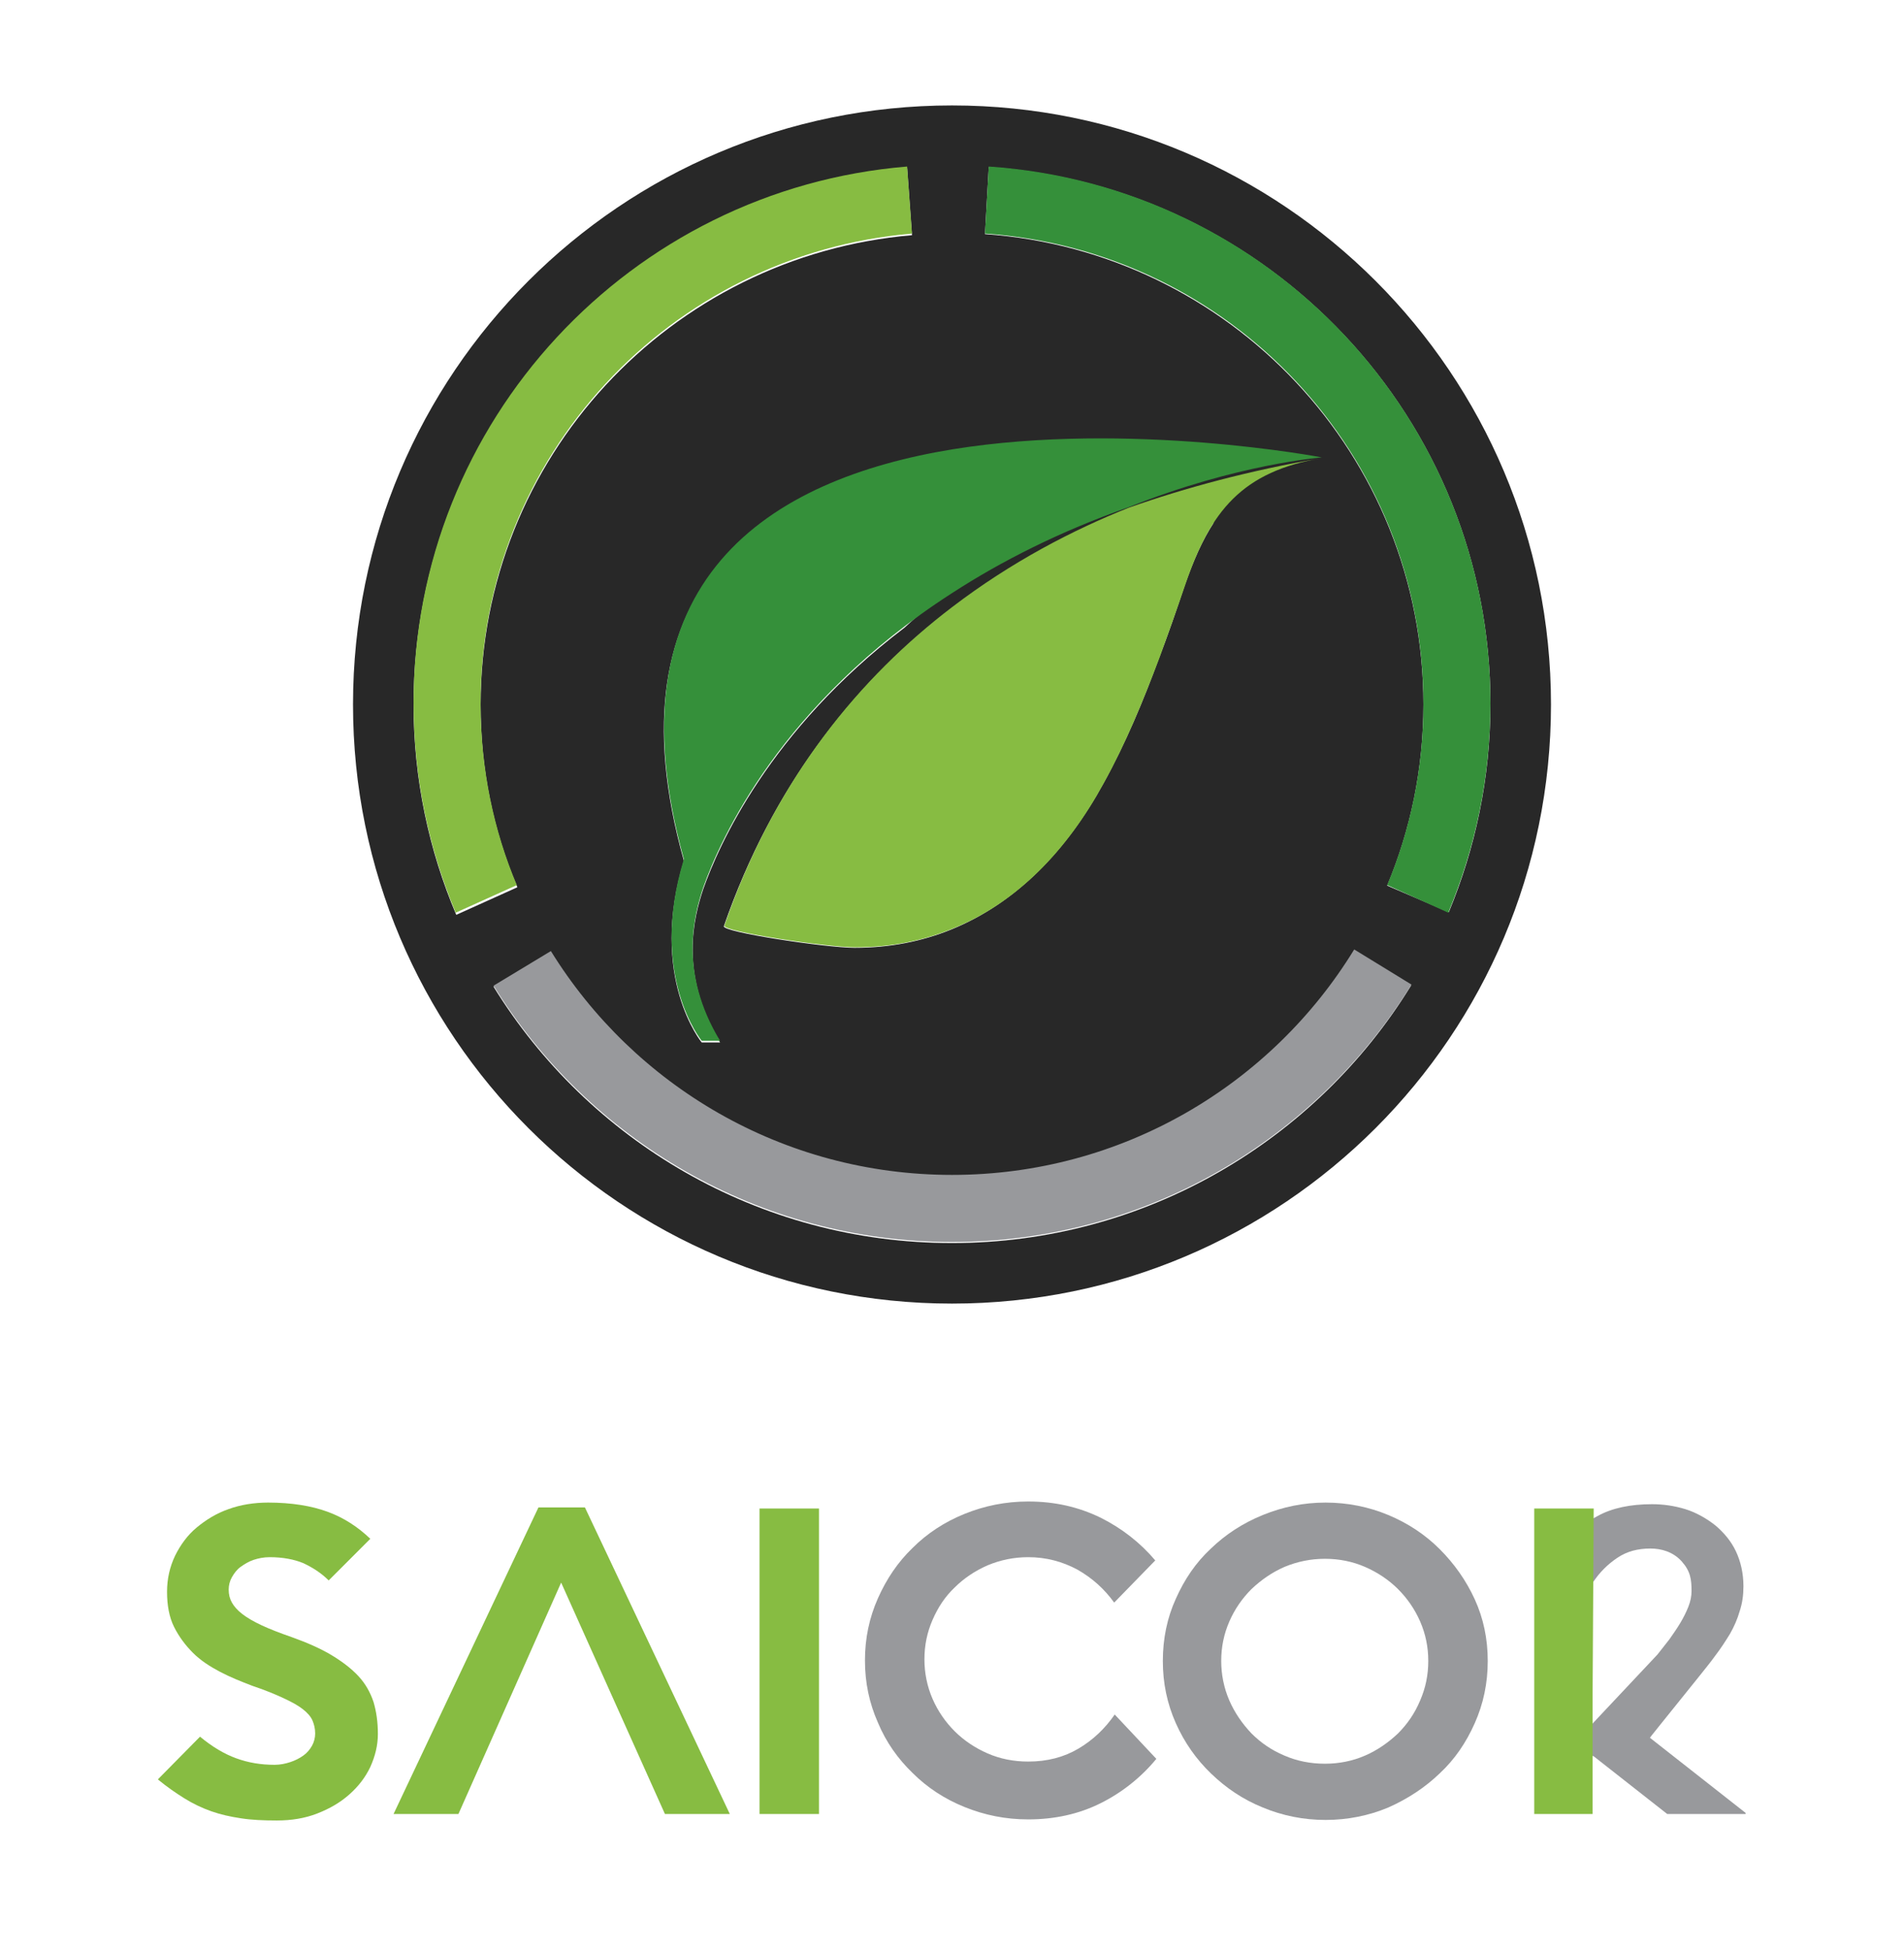 <?xml version="1.0" encoding="utf-8"?>
<!-- Generator: Adobe Illustrator 20.1.0, SVG Export Plug-In . SVG Version: 6.00 Build 0)  -->
<svg version="1.1" xmlns="http://www.w3.org/2000/svg" xmlns:xlink="http://www.w3.org/1999/xlink" x="0px" y="0px"
	 viewBox="0 0 352.2 360.6" style="enable-background:new 0 0 352.2 360.6;" xml:space="preserve">
<style type="text/css">
	.st0{clip-path:url(#SVGID_4_);}
	.st1{fill:#201F23;}
	.st2{fill:url(#SVGID_5_);}
	.st3{fill:#DBDCDD;}
	.st4{opacity:0.9;fill:#EAA330;}
	.st5{fill:#87BC42;}
	.st6{fill:#FFFFFF;}
	.st7{opacity:0.9;fill:#201F23;}
	.st8{opacity:0.7;fill:#201F23;}
	.st9{fill:url(#SVGID_6_);}
	.st10{fill:url(#SVGID_7_);}
	.st11{fill:url(#SVGID_8_);}
	.st12{fill:url(#SVGID_9_);}
	.st13{fill:url(#SVGID_10_);}
	.st14{fill:url(#SVGID_11_);}
	.st15{fill:none;stroke:#DBDCDD;stroke-width:3;stroke-linecap:round;stroke-miterlimit:10;}
	.st16{opacity:0.4;fill:#FFFFFF;}
	.st17{fill:none;stroke:#B9B9B9;stroke-width:12;stroke-linejoin:round;stroke-miterlimit:10;}
	.st18{fill:none;stroke:#6A9642;stroke-width:14;stroke-miterlimit:10;}
	.st19{fill:none;stroke:#FFFFFF;stroke-width:12;stroke-linejoin:round;stroke-miterlimit:10;}
	.st20{fill:url(#SVGID_12_);}
	.st21{fill:#6AAF42;}
	.st22{fill:none;stroke:#FFFFFF;stroke-width:2.027;stroke-miterlimit:10;stroke-dasharray:3.379;}
	.st23{fill:none;stroke:#FFFFFF;stroke-width:2.027;stroke-miterlimit:10;stroke-dasharray:7;}
	.st24{fill:url(#SVGID_13_);}
	.st25{fill:#6A9642;}
	.st26{fill:#504F54;}
	.st27{fill:none;stroke:#B9B9B9;stroke-width:12;stroke-miterlimit:10;}
	.st28{fill:#EAA330;}
	.st29{fill:#2D2C30;}
	.st30{fill:#CED0D1;}
	.st31{fill:#35903A;}
	.st32{fill:#CECFD0;}
	.st33{fill:#4E893F;}
	.st34{fill:#58595B;}
	.st35{fill:#272A2D;}
	.st36{fill:url(#SVGID_14_);}
	.st37{fill:none;stroke:#FFFFFF;stroke-miterlimit:10;}
	.st38{fill:#EEE0AD;}
	.st39{fill:#CDC297;}
	.st40{fill:#BEBFC5;}
	.st41{fill:#AAA9AF;}
	.st42{fill:#DADBDC;}
	.st43{fill:none;stroke:#FFFFFF;stroke-width:2.027;stroke-miterlimit:10;}
	.st44{fill:none;stroke:#FFFFFF;stroke-width:2.027;stroke-miterlimit:10;stroke-dasharray:7.054,7.054;}
	.st45{fill:#CDCFD0;}
	.st46{fill:#102D40;}
	.st47{fill:#264860;}
	.st48{clip-path:url(#SVGID_16_);}
	.st49{fill:#E8BD98;}
	.st50{fill:#E76D4A;}
	.st51{fill:#543E36;}
	.st52{fill:#C34628;}
	.st53{fill:none;stroke:#FFFFFF;stroke-width:2.247;stroke-miterlimit:10;stroke-dasharray:3.744;}
	.st54{clip-path:url(#SVGID_18_);fill:#98ABB7;}
	.st55{clip-path:url(#SVGID_18_);}
	.st56{fill:#421800;}
	.st57{fill:#ECCCB0;}
	.st58{fill:#B34FC5;}
	.st59{fill:#E3E8EE;}
	.st60{opacity:0.5;clip-path:url(#SVGID_18_);fill:#ECCCB0;}
	.st61{clip-path:url(#SVGID_20_);fill:#3EA1BD;}
	.st62{clip-path:url(#SVGID_20_);}
	.st63{fill:#A17561;}
	.st64{fill:#141720;}
	.st65{clip-path:url(#SVGID_20_);fill:#FFFFFF;}
	.st66{opacity:0.5;clip-path:url(#SVGID_20_);fill:#E8BD98;}
	.st67{clip-path:url(#SVGID_22_);}
	.st68{fill:#C55D3F;}
	.st69{clip-path:url(#SVGID_22_);fill:#E8BD98;}
	.st70{clip-path:url(#SVGID_22_);fill:#C7D4E2;}
	.st71{clip-path:url(#SVGID_22_);fill:#543E36;}
	.st72{clip-path:url(#SVGID_22_);fill:#1A1A1A;}
	.st73{fill:#435363;}
	.st74{opacity:0.5;clip-path:url(#SVGID_22_);fill:#E8BD98;}
	.st75{clip-path:url(#SVGID_24_);fill:#006F34;}
	.st76{clip-path:url(#SVGID_24_);}
	.st77{fill:#B3D033;}
	.st78{fill:#BD7E52;}
	.st79{fill:#B0B3B4;}
	.st80{fill:#8A8D8F;}
	.st81{fill:#D1D3D4;}
	.st82{fill:#787B7D;}
	.st83{fill:#B7BABB;}
	.st84{fill:#91A0A1;}
	.st85{fill:#BFC1C2;}
	.st86{fill:#313034;}
	.st87{fill:url(#SVGID_25_);}
	.st88{fill:#B9B9B9;}
	.st89{fill:#ACAEB0;}
	.st90{fill:#BBBDBE;}
	.st91{fill:#96989A;}
	.st92{fill:#CFD0D1;}
	.st93{fill:#5D5D5D;}
	.st94{fill:#B7B9BB;}
	.st95{fill:#919395;}
	.st96{fill:none;}
	.st97{fill-rule:evenodd;clip-rule:evenodd;fill:#CED0D1;}
	.st98{fill-rule:evenodd;clip-rule:evenodd;fill:#FFFFFF;}
	.st99{fill:url(#SVGID_26_);}
	.st100{fill:url(#SVGID_27_);}
	.st101{fill:#F3F3F3;}
	.st102{fill:#231F20;}
	.st103{fill:url(#SVGID_28_);}
	.st104{fill:url(#SVGID_29_);}
	.st105{fill:url(#SVGID_30_);}
	.st106{fill:url(#SVGID_31_);}
	.st107{fill:url(#SVGID_32_);}
	.st108{fill:url(#SVGID_33_);}
	.st109{fill:url(#SVGID_34_);}
	.st110{fill:url(#SVGID_35_);}
	.st111{fill:url(#SVGID_36_);}
	.st112{fill:url(#SVGID_37_);}
	.st113{fill:url(#SVGID_38_);}
	.st114{fill:url(#SVGID_39_);}
	.st115{fill:url(#SVGID_40_);}
	.st116{fill:url(#SVGID_41_);}
	.st117{fill:url(#SVGID_42_);}
	.st118{fill:url(#SVGID_43_);}
	.st119{opacity:0.8;}
	.st120{opacity:0.8;fill:#F3F3F3;}
	.st121{fill:none;stroke:#5D5D5D;stroke-width:3;stroke-linecap:round;stroke-miterlimit:10;}
	.st122{fill:none;stroke:#201F23;stroke-width:5;stroke-miterlimit:10;}
	.st123{fill:none;stroke:#201F23;stroke-width:4.206;stroke-linecap:round;stroke-miterlimit:10;}
	.st124{fill:none;stroke:#201F23;stroke-miterlimit:10;}
	.st125{fill:#B9BBBC;}
	.st126{fill:#98999C;}
	.st127{fill:#B9BABC;}
	.st128{fill:#E2E2E3;}
	.st129{fill:#D1D1D2;}
	.st130{fill:#2E2D31;}
	.st131{fill:#1F1E21;}
	.st132{fill:#5D5C61;}
	.st133{fill:#4A4A4E;}
	.st134{fill:#88BD42;}
	.st135{opacity:0.6;}
	.st136{fill:#6A9742;}
	.st137{fill:#5F893B;}
	.st138{fill:none;stroke:#CFD0D1;stroke-width:4;stroke-linecap:round;stroke-miterlimit:10;}
	.st139{fill:#E09400;}
	.st140{fill:#F0EABC;}
	.st141{fill:#FFC843;}
	.st142{fill:#DDA070;}
	.st143{fill:none;stroke:#FFFFFF;stroke-width:4;stroke-linecap:round;stroke-miterlimit:10;}
	.st144{fill:none;stroke:#CFD0D1;stroke-width:2.576;stroke-linecap:round;stroke-miterlimit:10;}
	.st145{fill:none;stroke:#FFFFFF;stroke-width:2.576;stroke-linecap:round;stroke-miterlimit:10;}
	.st146{fill:#BCBDBE;}
	.st147{fill:#9C9EA0;}
	.st148{fill:#B3B5B6;}
	.st149{fill:#282828;}
</style>
<g id="Fondo">
</g>
<g id="Diseño">
	<g>
		<path class="st5" d="M69.9,320.7c0,2.1-0.5,4.1-1.4,6.1c-0.9,1.9-2.2,3.6-3.9,5.1c-1.7,1.5-3.6,2.6-5.9,3.5
			c-2.3,0.9-4.8,1.3-7.5,1.3c-2.5,0-4.7-0.1-6.6-0.4c-2-0.3-3.8-0.7-5.5-1.3c-1.7-0.6-3.4-1.4-5-2.4c-1.6-1-3.2-2.1-4.9-3.5l7.8-7.9
			c2.3,1.9,4.5,3.2,6.7,4c2.2,0.8,4.5,1.2,7.1,1.2c1,0,2-0.2,2.9-0.5c0.9-0.3,1.7-0.7,2.4-1.2c0.7-0.5,1.2-1.1,1.6-1.8
			c0.4-0.7,0.6-1.5,0.6-2.3c0-0.9-0.2-1.7-0.5-2.4c-0.3-0.7-0.9-1.4-1.8-2.1c-0.9-0.7-2-1.3-3.5-2c-1.5-0.7-3.4-1.5-5.8-2.3
			c-2.1-0.8-4.1-1.6-6-2.6c-1.9-1-3.6-2.1-5-3.5c-1.4-1.4-2.6-3-3.5-4.8c-0.9-1.8-1.3-4-1.3-6.5c0-2.4,0.5-4.6,1.5-6.7
			c1-2,2.3-3.8,4-5.2c1.7-1.4,3.6-2.6,5.9-3.4c2.2-0.8,4.7-1.2,7.3-1.2c4.3,0,8,0.6,11,1.7c3,1.1,5.6,2.8,7.9,5l-7.7,7.7
			c-1.4-1.4-3-2.4-4.7-3.2c-1.7-0.7-3.8-1.1-6.2-1.1c-1.1,0-2.1,0.2-3,0.5c-0.9,0.3-1.7,0.8-2.4,1.3c-0.7,0.5-1.2,1.2-1.6,1.9
			c-0.4,0.7-0.6,1.5-0.6,2.3c0,0.9,0.2,1.7,0.6,2.4c0.4,0.7,1,1.4,1.9,2.1c0.9,0.7,2.1,1.4,3.6,2.1c1.5,0.7,3.3,1.4,5.6,2.2
			c2.8,1,5.3,2.1,7.3,3.3c2,1.2,3.7,2.5,5,3.9c1.3,1.4,2.2,3,2.8,4.8C69.6,316.5,69.9,318.4,69.9,320.7z"/>
		<path class="st5" d="M103.8,292.7l-19,42.8h-12l26.8-56.7h8.6l26.8,56.7h-12L103.8,292.7z"/>
		<path class="st5" d="M151.5,335.5h-11V279h11V335.5z"/>
		<path class="st126" d="M213.9,325.3c-2.8,3.4-6.3,6.2-10.3,8.2c-4,2-8.5,3-13.4,3c-4.2,0-8.1-0.8-11.8-2.3
			c-3.7-1.5-6.9-3.6-9.6-6.3c-2.7-2.6-4.9-5.7-6.4-9.3c-1.6-3.6-2.4-7.4-2.4-11.5c0-4.1,0.8-7.9,2.4-11.5c1.6-3.6,3.7-6.7,6.4-9.3
			c2.7-2.7,5.9-4.8,9.6-6.3c3.7-1.5,7.6-2.3,11.8-2.3c4.9,0,9.3,1,13.4,3c4,2,7.4,4.7,10.1,7.9l-7.6,7.8c-1.8-2.5-4-4.5-6.8-6.1
			c-2.8-1.5-5.8-2.3-9.1-2.3c-2.6,0-5.1,0.5-7.5,1.5c-2.3,1-4.4,2.4-6.1,4.1c-1.8,1.7-3.1,3.7-4.1,6c-1,2.3-1.5,4.7-1.5,7.3
			c0,2.5,0.5,5,1.5,7.3c1,2.3,2.4,4.3,4.1,6c1.7,1.7,3.8,3.1,6.1,4.1c2.3,1,4.8,1.5,7.5,1.5c3.5,0,6.6-0.8,9.3-2.4
			c2.7-1.6,4.9-3.7,6.7-6.3L213.9,325.3z"/>
		<path class="st126" d="M275.2,307.2c0,4.1-0.8,7.9-2.4,11.5c-1.6,3.6-3.7,6.7-6.5,9.3c-2.7,2.6-5.9,4.7-9.5,6.3
			c-3.6,1.5-7.5,2.3-11.6,2.3c-4.1,0-8-0.8-11.6-2.3c-3.7-1.5-6.8-3.6-9.6-6.3c-2.7-2.6-4.9-5.7-6.5-9.3c-1.6-3.6-2.4-7.4-2.4-11.5
			c0-4.1,0.8-8,2.4-11.5c1.6-3.6,3.7-6.7,6.5-9.3c2.7-2.6,5.9-4.7,9.6-6.2c3.7-1.5,7.5-2.3,11.6-2.3c4.1,0,8,0.8,11.6,2.3
			c3.6,1.5,6.8,3.6,9.5,6.3c2.7,2.7,4.9,5.8,6.5,9.3C274.4,299.3,275.2,303.1,275.2,307.2z M264.2,307.2c0-2.6-0.5-5-1.5-7.3
			c-1-2.3-2.4-4.3-4.1-6c-1.7-1.7-3.8-3.1-6.1-4.1c-2.3-1-4.8-1.5-7.4-1.5c-2.6,0-5.1,0.5-7.5,1.5c-2.3,1-4.3,2.4-6.1,4.1
			c-1.7,1.7-3.1,3.7-4.1,6c-1,2.3-1.5,4.7-1.5,7.3c0,2.5,0.5,5,1.5,7.3c1,2.3,2.4,4.3,4.1,6.1c1.7,1.7,3.7,3.1,6.1,4.1
			c2.3,1,4.8,1.5,7.5,1.5c2.6,0,5.1-0.5,7.4-1.5c2.3-1,4.3-2.4,6.1-4.1c1.7-1.7,3.1-3.7,4.1-6.1
			C263.7,312.2,264.2,309.8,264.2,307.2z"/>
		<path class="st126" d="M322.9,335.3l-17.7-13.9l0.3-0.4l1.6-2l7-8.7c1.1-1.4,2.2-2.7,3.2-4.1c1-1.3,1.9-2.7,2.7-4
			c0.8-1.4,1.4-2.8,1.8-4.2c0.5-1.5,0.7-3,0.7-4.6c0-2.4-0.5-4.6-1.4-6.5c-0.9-1.9-2.2-3.4-3.7-4.7c-1.6-1.3-3.7-2.5-5.7-3.1
			c-2-0.6-4-0.9-6.1-0.9c-4,0-7.4,0.7-10.1,2.2c-1.9,1-3.6,2.3-5.2,3.9l4.4,8.3c1.2-1.8,2.7-3.3,4.5-4.5c1.8-1.2,3.8-1.7,6.1-1.7
			c2,0,4.2,0.6,5.8,2.4c1.6,1.8,1.8,3.3,1.8,5.5c0,0.9-0.2,1.9-0.6,2.9c-0.4,1-0.9,2-1.5,3c-0.6,1-1.3,2-2,3c-0.8,1-1.5,1.9-2.2,2.8
			l-15.7,16.7l4,2.2l13.5,10.6H322.9z"/>
		<path class="st5" d="M294.6,313v22.5h-10.8V279l11,0L294.6,313z"/>
	</g>
</g>
<g id="Iconos">
	<g>
		<path class="st149" d="M176.1,19.5L176.1,19.5c-61.2,0-110.8,49.6-110.8,110.8c0,61.2,49.6,110.8,110.8,110.8h0
			c61.2,0,110.8-49.6,110.8-110.8C286.9,69.1,237.3,19.5,176.1,19.5z M176.1,83.4c19.7-3.3,40.5-2.1,54-0.6
			c-14.4,3.9-36.6,11.7-53.2,25.2c-4.7,3.8-7.8,6.4-9.6,8.1c-25.1,19.1-34.4,40.4-37.2,48.3c-1.7,5.1-4.6,15.7,3.1,28.4h-3.4
			c0,0-9.9-12-3.3-33.6C112,107.4,142.5,89,176.1,83.4z M174.1,114c1.6-1,2.8-1.8,2.8-1.8l47.6-15.5c-2.1,3.2-3.8,7.1-5.4,11.7
			c-1.5,4.5-3,8.9-4.7,13.3c-2.9,7.9-6.2,15.8-10.3,23.2c-6.8,12.4-16.1,22.1-28.1,27c-5.4,2.2-11.4,3.4-17.9,3.4
			c-5.2,0-24.6-2.9-24.2-4C143,145.1,158,126.8,174.1,114z M76.5,130.3c0-52.2,40.2-95,91.3-99.2l0.9,12.4
			c-44.7,3.8-79.8,41.2-79.8,86.9c0,12,2.4,23.4,6.8,33.7l-11.3,5.1C79.3,157.2,76.5,144,76.5,130.3z M176.1,229.9L176.1,229.9
			c-35.9,0-67.3-19-84.8-47.4l10.6-6.4c15.4,24.8,42.8,41.4,74.2,41.4h0c31.5,0,59.1-16.7,74.4-41.7l10.5,6.5
			C243.5,210.8,212,229.9,176.1,229.9z M256.6,163.8c4.3-10.3,6.7-21.6,6.7-33.5c0-46.1-35.8-83.8-81.1-87l0.7-12.4
			c51.9,3.5,92.8,46.6,92.8,99.3c0,13.7-2.8,26.7-7.7,38.5L256.6,163.8z"/>
		<path class="st5" d="M208.8,93.9c-10.3,4.1-21.7,10-32.7,18.4c-16.8,12.8-32.7,31.6-42.1,58.9c-0.4,1.1,19,4,24.2,4
			c6.6,0,12.5-1.2,17.9-3.4c12-4.8,21.3-14.5,28.1-27c4.1-7.4,7.3-15.3,10.3-23.2c1.6-4.4,3.2-8.9,4.7-13.3
			c4.7-13.9,10.6-21.1,25.4-23.6C231.2,87,219.3,90.2,208.8,93.9z"/>
		<path class="st5" d="M88.9,130.1c0-45.7,35.1-83.1,79.8-86.9l-0.9-12.4c-51.1,4.2-91.3,47-91.3,99.2c0,13.8,2.8,26.9,7.8,38.8
			l11.3-5.1C91.3,153.5,88.9,142.1,88.9,130.1z"/>
		<path class="st31" d="M176.2,83.1c-33.6,5.5-64.1,23.9-49.7,75.8c-6.6,21.6,3.3,33.6,3.3,33.6h3.4c-7.7-12.7-4.8-23.3-3.1-28.4
			c3.1-8.8,14.3-34,46-54.4c9.1-5.9,19.9-11.4,32.7-15.9c20-8,35.7-9.2,35.7-9.2C244.6,84.6,208.9,77.8,176.2,83.1z"/>
		<path class="st126" d="M250.5,175.6c-15.3,25-42.9,41.7-74.4,41.7h0c-31.3,0-58.8-16.5-74.2-41.4l-10.6,6.4
			c17.5,28.4,49,47.4,84.8,47.4h0c36,0,67.4-19.1,85-47.6L250.5,175.6z"/>
		<path class="st31" d="M275.7,130.1c0-52.7-41-95.8-92.8-99.3l-0.7,12.4c45.3,3.1,81.1,40.8,81.1,87c0,11.9-2.4,23.2-6.7,33.5
			l11.3,5.1C272.9,156.8,275.7,143.8,275.7,130.1z"/>
	</g>
</g>
</svg>
